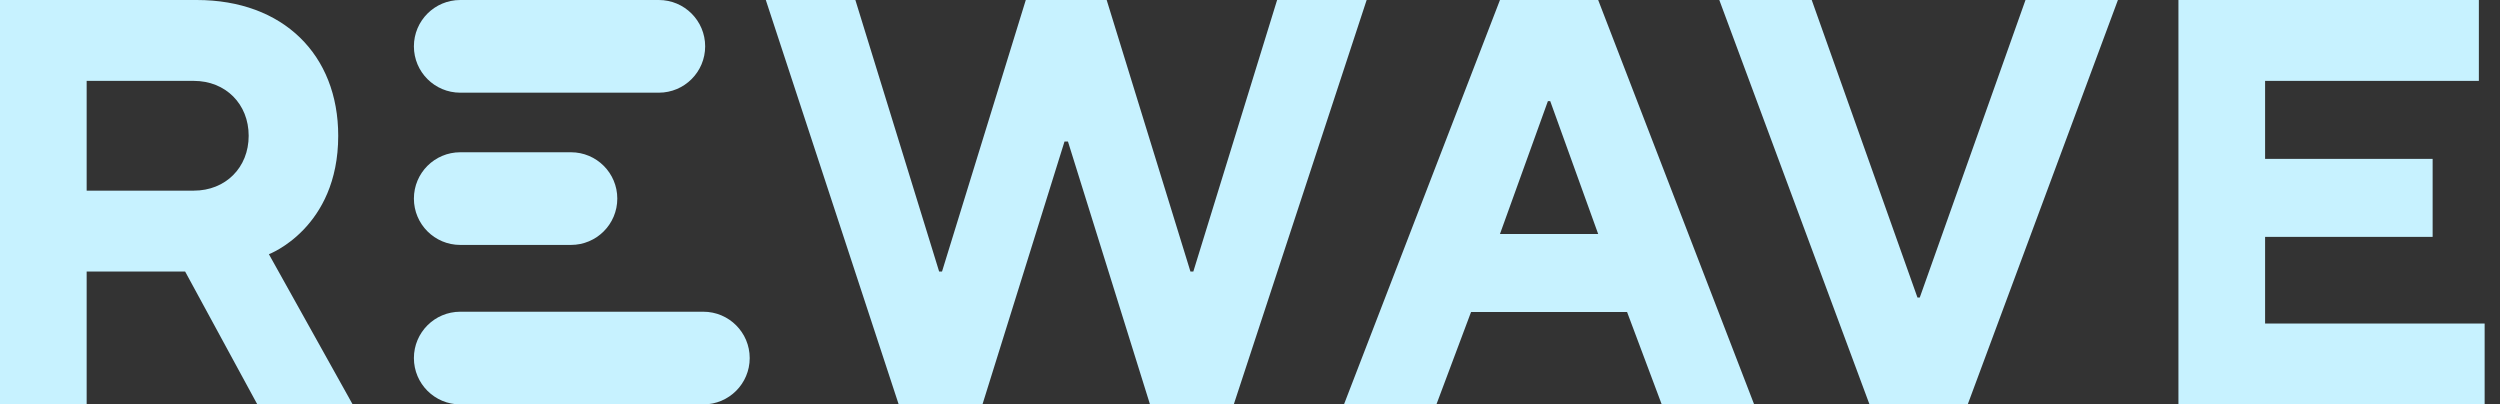<svg width="136" height="22" viewBox="0 0 136 22" fill="none" xmlns="http://www.w3.org/2000/svg">
<rect x="0" y="0" width="136" height="22" fill="#333333" stroke="none"/>
<path d="M0 22H4.714V14.771H10.071L13.999 22H19.185L14.628 13.829C14.628 13.829 18.399 12.414 18.399 7.386C18.399 2.986 15.414 0 10.699 0H0V22ZM4.714 10.371V4.4H10.542C12.271 4.4 13.528 5.657 13.528 7.386C13.528 9.114 12.271 10.371 10.542 10.371H4.714Z" fill="#C7F2FF"/>
<path d="M48.889 22H53.446L57.909 7.7H58.097L62.56 22H67.117L74.346 0H69.475L64.917 14.771H64.76L60.203 0H55.803L51.246 14.771H51.089L46.532 0H41.66L48.889 22Z" fill="#C7F2FF"/>
<path d="M73.112 22H78.141L80.026 16.971H88.512L90.398 22H95.426L86.941 0H81.598L73.112 22ZM81.598 12.729L84.206 5.5H84.332L86.941 12.729H81.598Z" fill="#C7F2FF"/>
<path d="M101.701 22H107.044L115.215 0H110.187L104.435 16.186H104.31L98.558 0H93.53L101.701 22Z" fill="#C7F2FF"/>
<path d="M118.507 22H135.164V17.6H123.221V12.886H132.335V8.643H123.221V4.4H134.85V0H118.507V22Z" fill="#C7F2FF"/>
<path d="M22.516 10.803C22.516 9.411 23.644 8.283 25.037 8.283H31.061C32.453 8.283 33.581 9.411 33.581 10.803C33.581 12.196 32.453 13.324 31.061 13.324H25.037C23.644 13.324 22.516 12.196 22.516 10.803Z" fill="#C7F2FF"/>
<path d="M22.516 2.521C22.516 1.129 23.644 0 25.037 0H35.84C37.233 0 38.361 1.129 38.361 2.521C38.361 3.913 37.233 5.042 35.84 5.042H25.037C23.644 5.042 22.516 3.913 22.516 2.521Z" fill="#C7F2FF"/>
<path d="M22.516 19.479C22.516 18.087 23.644 16.958 25.037 16.958H38.263C39.655 16.958 40.784 18.087 40.784 19.479C40.784 20.871 39.655 22 38.263 22H25.037C23.644 22 22.516 20.871 22.516 19.479Z" fill="#C7F2FF"/>
</svg>
